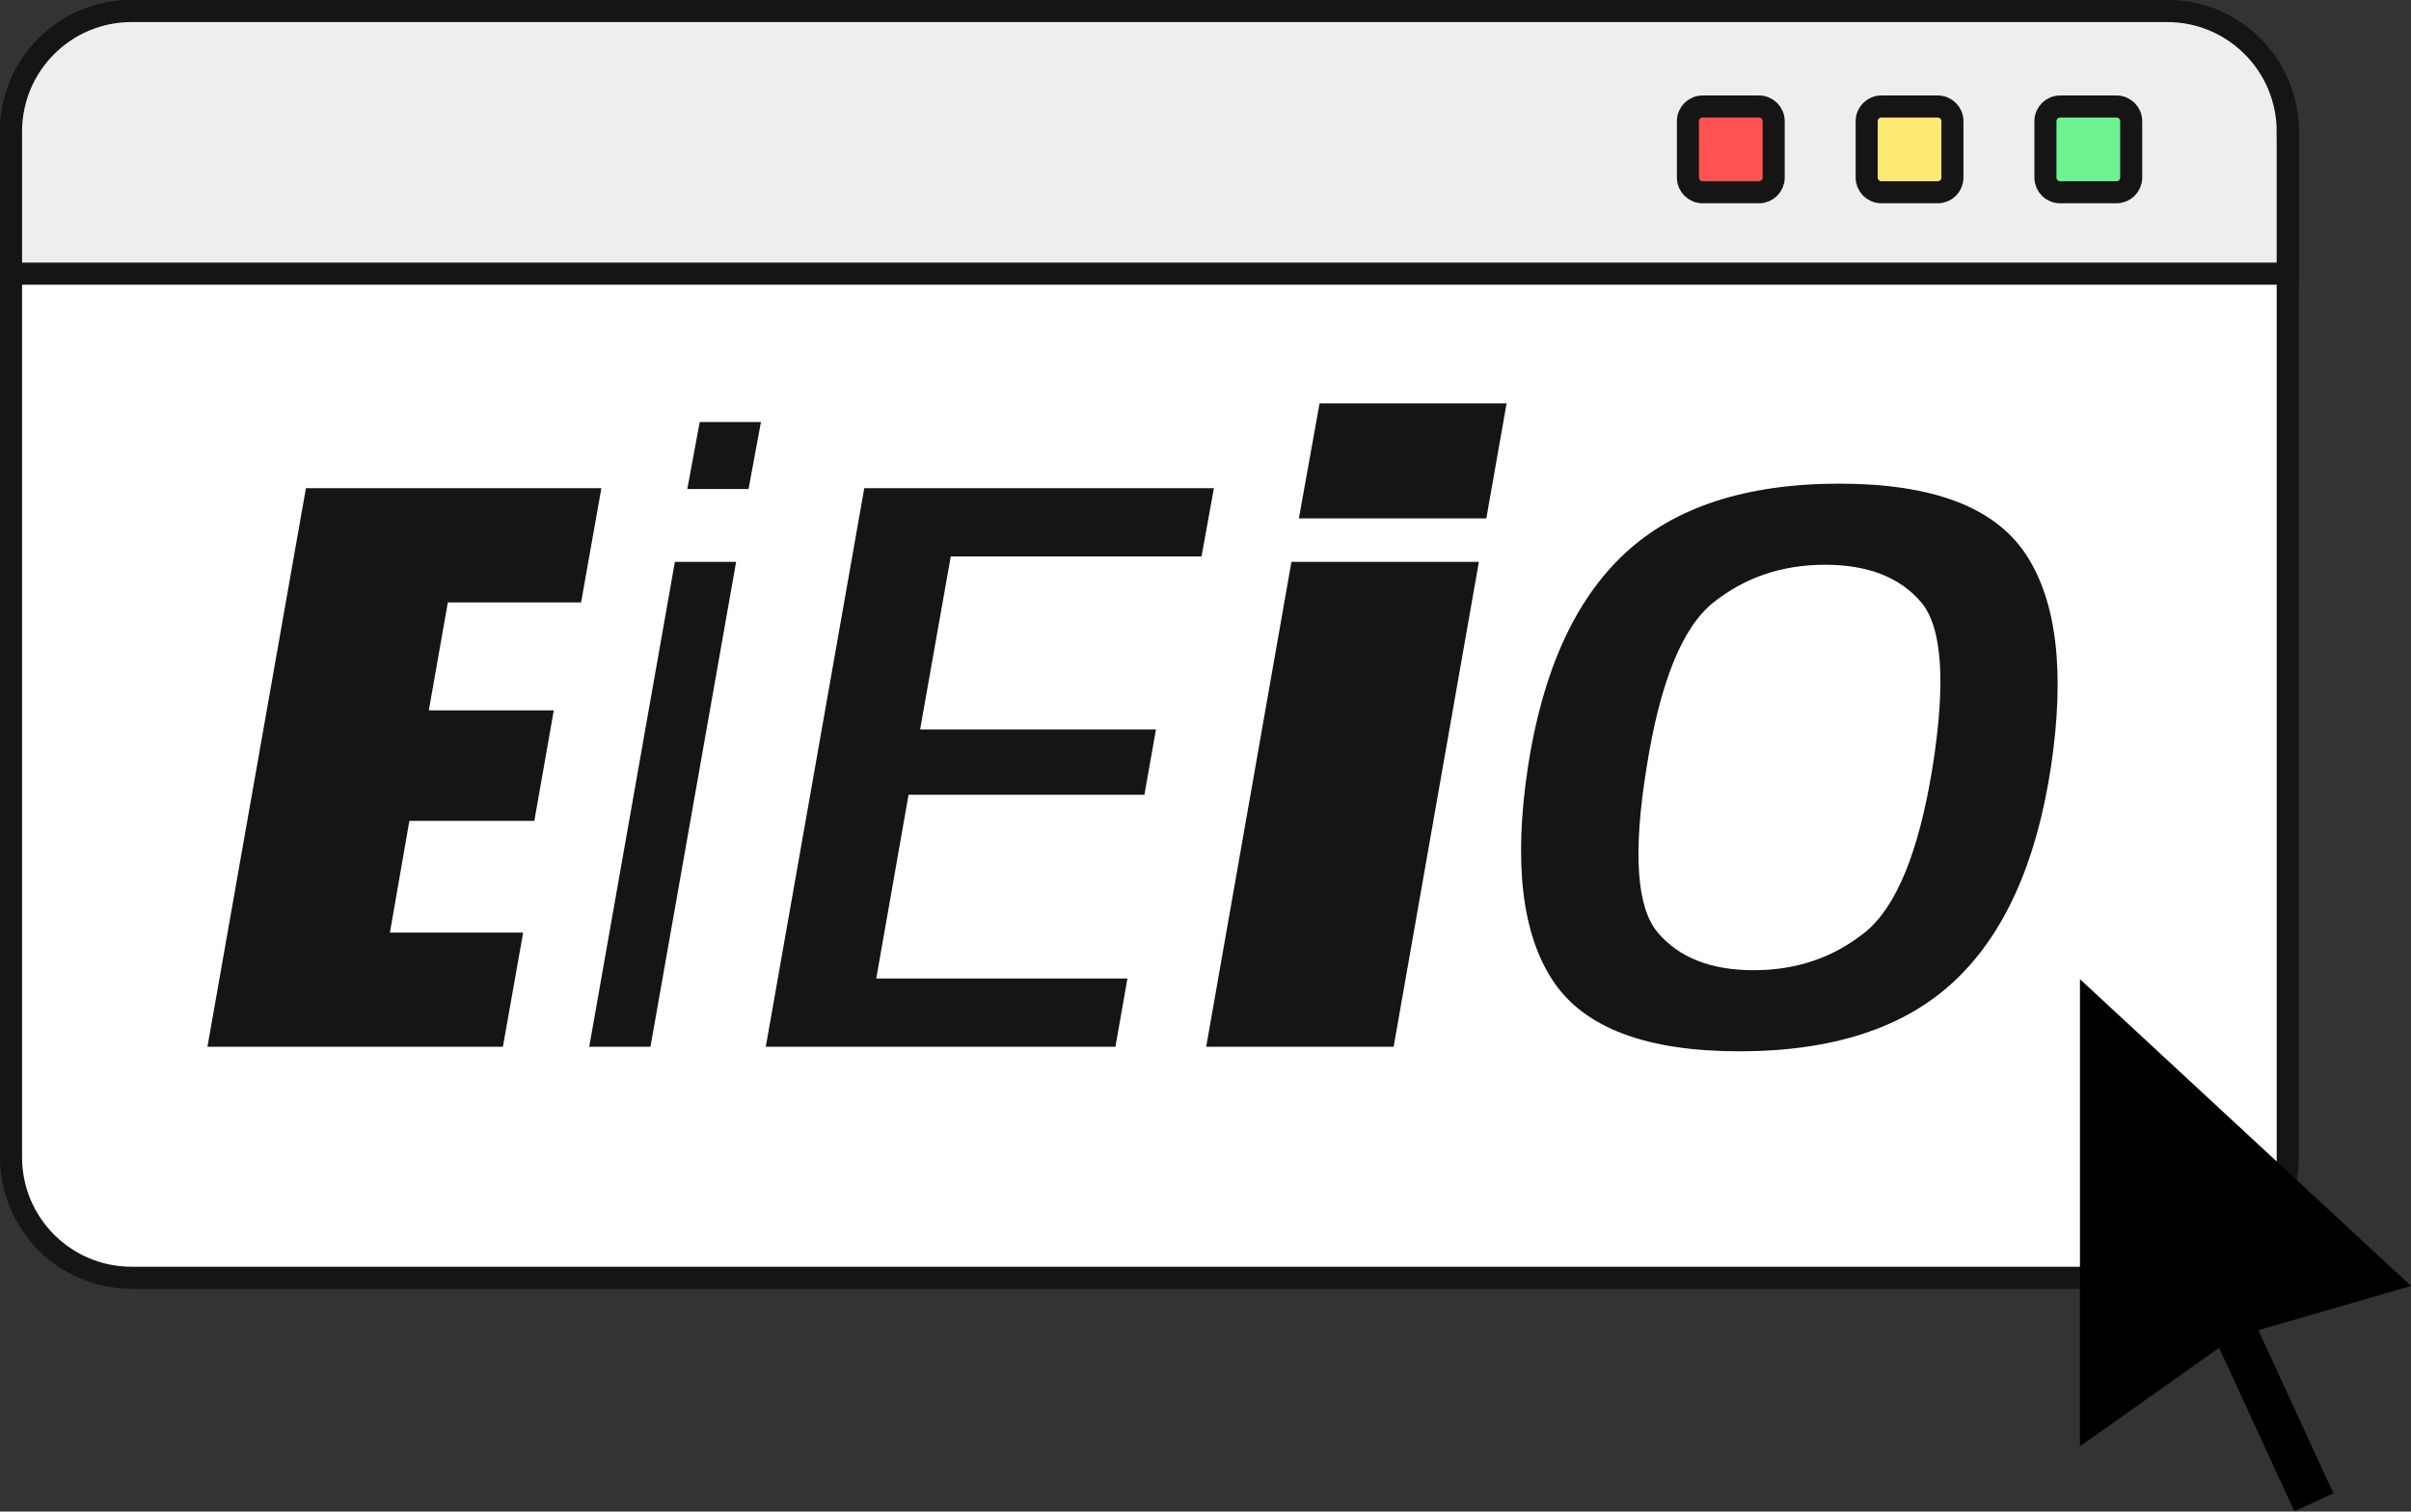 <svg width="1748" height="1096" viewBox="0 0 1748 1096" fill="none" xmlns="http://www.w3.org/2000/svg">
<rect x="0" y="0" width="1748" height="1096" fill="#333333" stroke="none"/>
<path d="M1571.26 8H95.37C47.117 8 8 47.117 8 95.37V839.13C8 887.383 47.117 926.5 95.37 926.5H1571.26C1619.51 926.5 1658.63 887.383 1658.63 839.13V95.37C1658.63 47.117 1619.51 8 1571.26 8Z" fill="white" stroke="#161515" stroke-width="16"/>
<path d="M1658.63 95.37V198.43H8V95.37C8 47.12 47.12 8 95.37 8H1571.25C1619.5 8 1658.62 47.12 1658.62 95.37H1658.63Z" fill="#EEEEEE" stroke="#161515" stroke-width="16"/>
<path d="M1275.3 77.23H1234.41C1228.53 77.23 1223.77 81.994 1223.77 87.87V128.76C1223.77 134.636 1228.53 139.4 1234.41 139.4H1275.3C1281.18 139.4 1285.94 134.636 1285.94 128.76V87.87C1285.94 81.994 1281.18 77.23 1275.3 77.23Z" fill="#FF5252" stroke="#161515" stroke-width="16"/>
<path d="M1404.89 77.23H1364C1358.12 77.23 1353.36 81.994 1353.36 87.87V128.76C1353.36 134.636 1358.12 139.4 1364 139.4H1404.89C1410.77 139.4 1415.53 134.636 1415.53 128.76V87.87C1415.53 81.994 1410.77 77.23 1404.89 77.23Z" fill="#FFE975" stroke="#161515" stroke-width="16"/>
<path d="M1534.49 77.23H1493.6C1487.72 77.23 1482.96 81.994 1482.96 87.87V128.76C1482.96 134.636 1487.72 139.4 1493.6 139.4H1534.49C1540.37 139.4 1545.13 134.636 1545.13 128.76V87.87C1545.13 81.994 1540.37 77.23 1534.49 77.23Z" fill="#6DF392" stroke="#161515" stroke-width="16"/>
<path d="M150.4 759L221.8 354H436L421.3 436.8H324.7L310.9 515.1H401.5L387.4 595.2H296.8L282.7 676.2H379.3L364.6 759H150.4Z" fill="#161515"/>
<path d="M427.2 759L489.3 407.4H533.7L471.6 759H427.2ZM507.3 306H551.7L542.7 354.6H498.3L507.3 306Z" fill="#161515"/>
<path d="M555.2 759L626.6 354H880.1L871.1 403.5H689.3L667.1 528.9H838.1L829.7 576.3H658.7L635.3 709.5H817.4L808.7 759H555.2Z" fill="#161515"/>
<path d="M874.5 759L936.3 407.4H1072.2L1010.4 759H874.5ZM956.7 292.5H1092.3L1077.6 375.9H941.7L956.7 292.5Z" fill="#161515"/>
<path d="M1261 762.3C1193.6 762.3 1148.6 745.3 1126 711.3C1103.4 677.3 1097.3 625.7 1107.7 556.5C1118.3 486.9 1141.7 435.2 1177.9 401.4C1214.1 367.6 1266 350.7 1333.6 350.7C1401 350.7 1446 367.7 1468.6 401.7C1491.2 435.7 1497.3 487.3 1486.9 556.5C1476.3 626.1 1452.9 677.8 1416.7 711.6C1380.5 745.4 1328.6 762.3 1261 762.3ZM1271.5 703.5C1302.3 703.5 1329.1 694.4 1351.9 676.2C1374.7 658 1391.1 618.1 1401.1 556.5C1410.9 494.5 1408.1 454.5 1392.7 436.5C1377.3 418.5 1354.1 409.5 1323.1 409.5C1292.3 409.5 1265.5 418.5 1242.7 436.5C1219.9 454.3 1203.6 494.3 1193.8 556.5C1183.8 618.1 1186.5 658 1201.9 676.2C1217.3 694.4 1240.5 703.5 1271.5 703.5Z" fill="#161515"/>
<path d="M1748 932.431L1508 710V1048.7L1608.9 977.312L1663.43 1095.8L1691.74 1082.86L1637.34 964.489L1748 932.431Z" fill="black"/>
</svg>
